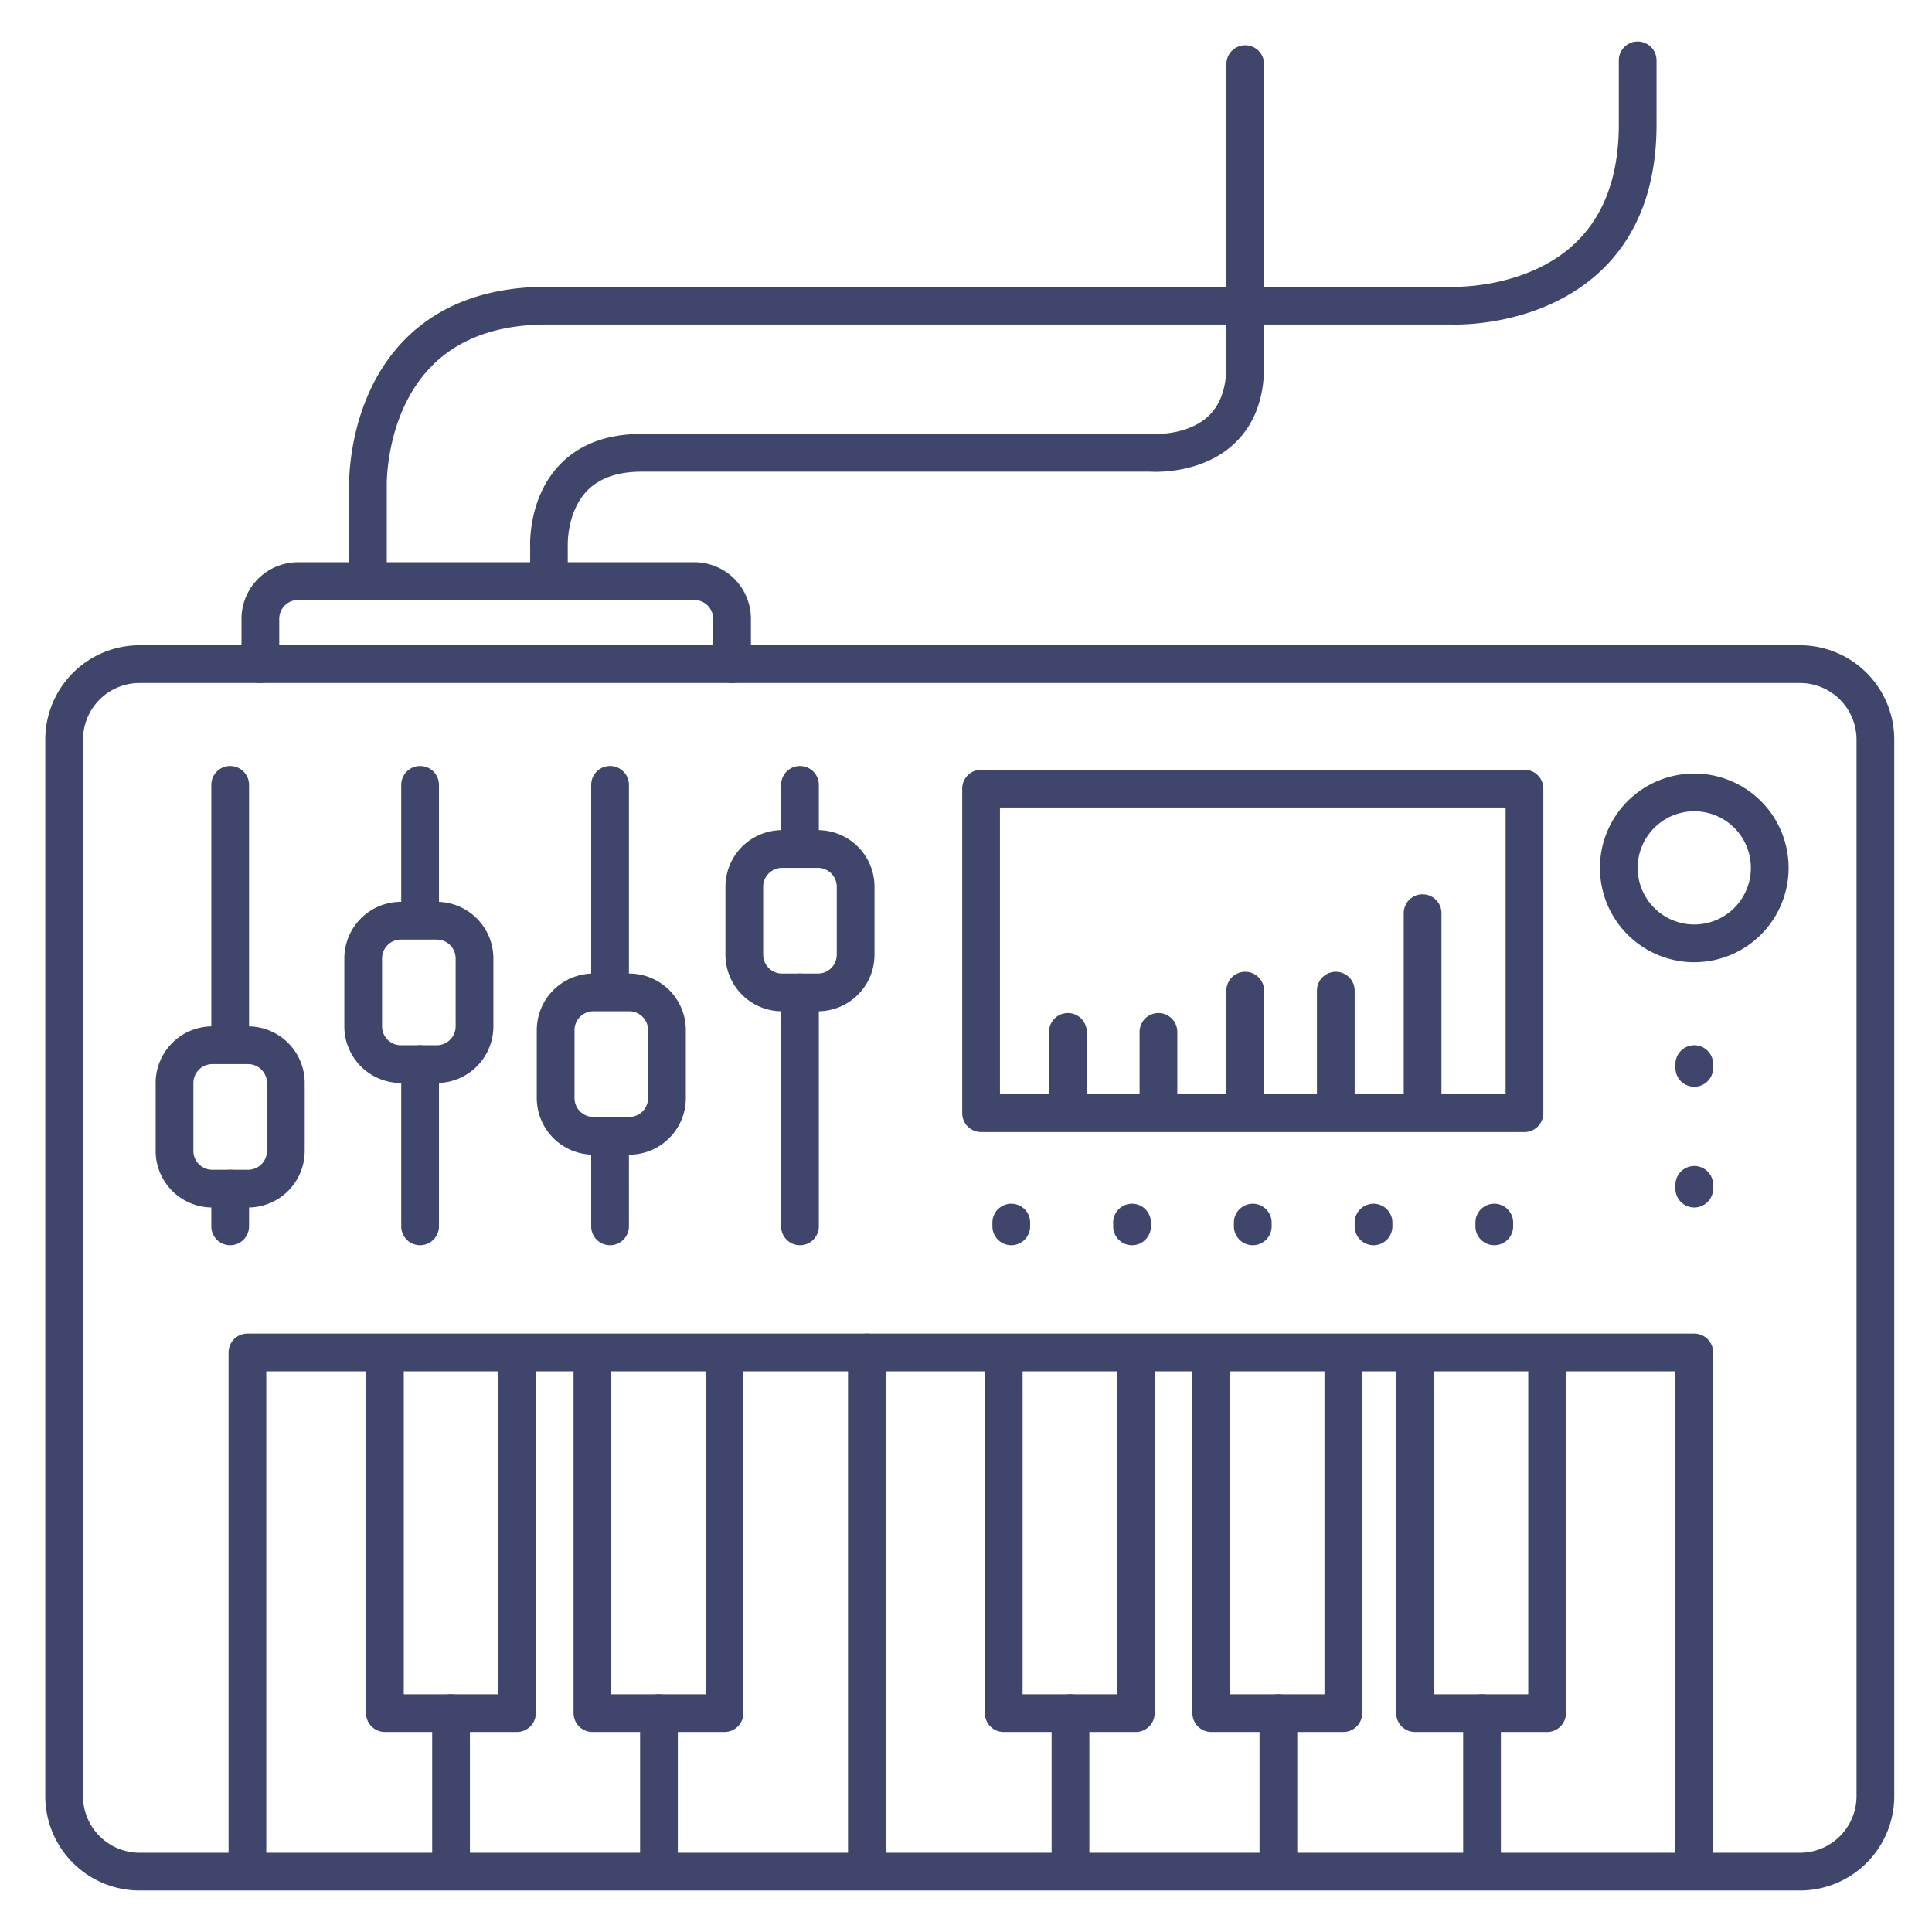<?xml version="1.0" ?><svg viewBox="0 0 512 512" xmlns="http://www.w3.org/2000/svg"><defs><style>.cls-1{fill:#3f456b;}</style></defs><title/><g id="Lines"><path class="cls-1" d="M477,501H37a25,25,0,0,1-25-25V196a25,25,0,0,1,25-25H477a25,25,0,0,1,25,25V476A25,25,0,0,1,477,501ZM37,181a15,15,0,0,0-15,15V476a15,15,0,0,0,15,15H477a15,15,0,0,0,15-15V196a15,15,0,0,0-15-15Z"/><path class="cls-1" d="M404,300H260a5,5,0,0,1-5-5V209a5,5,0,0,1,5-5H404a5,5,0,0,1,5,5v86A5,5,0,0,1,404,300ZM265,290H399V214H265Z"/><path class="cls-1" d="M449,499.42a5,5,0,0,1-5-5v-131H70.57v131a5,5,0,0,1-10,0v-136a5,5,0,0,1,5-5H449a5,5,0,0,1,5,5v136A5,5,0,0,1,449,499.42Z"/><path class="cls-1" d="M119.53,499.42a5,5,0,0,1-5-5V454a5,5,0,0,1,10,0v40.42A5,5,0,0,1,119.53,499.42Z"/><path class="cls-1" d="M174.63,499.42a5,5,0,0,1-5-5V454a5,5,0,0,1,10,0v40.42A5,5,0,0,1,174.63,499.42Z"/><path class="cls-1" d="M229.73,499.42a5,5,0,0,1-5-5v-136a5,5,0,0,1,10,0v136A5,5,0,0,1,229.73,499.42Z"/><path class="cls-1" d="M283.69,499.42a5,5,0,0,1-5-5V454a5,5,0,0,1,10,0v40.42A5,5,0,0,1,283.69,499.42Z"/><path class="cls-1" d="M338.79,499.42a5,5,0,0,1-5-5V454a5,5,0,0,1,10,0v40.42A5,5,0,0,1,338.79,499.42Z"/><path class="cls-1" d="M392.75,499.42a5,5,0,0,1-5-5V454a5,5,0,0,1,10,0v40.42A5,5,0,0,1,392.75,499.42Z"/><path class="cls-1" d="M137,459H102a5,5,0,0,1-5-5V359a5,5,0,0,1,10,0v90h25V359a5,5,0,0,1,10,0v95A5,5,0,0,1,137,459Z"/><path class="cls-1" d="M192,459H157a5,5,0,0,1-5-5V359a5,5,0,0,1,10,0v90h25V359a5,5,0,0,1,10,0v95A5,5,0,0,1,192,459Z"/><path class="cls-1" d="M301,459H266a5,5,0,0,1-5-5V359a5,5,0,0,1,10,0v90h25V359a5,5,0,0,1,10,0v95A5,5,0,0,1,301,459Z"/><path class="cls-1" d="M356,459H321a5,5,0,0,1-5-5V359a5,5,0,0,1,10,0v90h25V359a5,5,0,0,1,10,0v95A5,5,0,0,1,356,459Z"/><path class="cls-1" d="M410,459H375a5,5,0,0,1-5-5V359a5,5,0,0,1,10,0v90h25V359a5,5,0,0,1,10,0v95A5,5,0,0,1,410,459Z"/><path class="cls-1" d="M194,181a5,5,0,0,1-5-5V164a5,5,0,0,0-5-5H79a5,5,0,0,0-5,5v12a5,5,0,0,1-10,0V164a15,15,0,0,1,15-15H184a15,15,0,0,1,15,15v12A5,5,0,0,1,194,181Z"/><path class="cls-1" d="M97.5,159a5,5,0,0,1-5-5V129.06c0-1.81-.22-23.58,14.53-38.81C116.2,80.8,129,76,145,76H385.2c.19,0,19.66.57,32.41-11.72C425.17,57,429,46.46,429,33V16a5,5,0,0,1,10,0V33c0,16.33-4.89,29.3-14.52,38.55C409,86.39,386.93,86.07,384.91,86H145c-13.22,0-23.57,3.77-30.78,11.21-12.17,12.56-11.73,31.44-11.72,31.63V154A5,5,0,0,1,97.5,159Z"/><path class="cls-1" d="M145.5,159a5,5,0,0,1-5-5v-8.89c-.07-1.68-.23-13.38,7.68-21.78C153.39,117.8,160.73,115,170,115H305l.4,0c.07,0,9.14.58,14.79-4.68,3.19-3,4.81-7.46,4.81-13.34V17a5,5,0,0,1,10,0V97c0,8.81-2.71,15.78-8.07,20.73-8.36,7.71-20.2,7.38-22.09,7.27H170c-6.4,0-11.29,1.75-14.54,5.19-5.34,5.67-5,14.42-5,14.51s0,.2,0,.3v9A5,5,0,0,1,145.5,159Z"/><path class="cls-1" d="M216.75,268h-9.5a15,15,0,0,1-15-15V235a15,15,0,0,1,15-15h9.5a15,15,0,0,1,15,15v18A15,15,0,0,1,216.75,268Zm-9.5-38a5,5,0,0,0-5,5v18a5,5,0,0,0,5,5h9.5a5,5,0,0,0,5-5V235a5,5,0,0,0-5-5Z"/><path class="cls-1" d="M166.75,306h-9.5a15,15,0,0,1-15-15V273a15,15,0,0,1,15-15h9.5a15,15,0,0,1,15,15v18A15,15,0,0,1,166.75,306Zm-9.5-38a5,5,0,0,0-5,5v18a5,5,0,0,0,5,5h9.5a5,5,0,0,0,5-5V273a5,5,0,0,0-5-5Z"/><path class="cls-1" d="M115.75,287h-9.5a15,15,0,0,1-15-15V254a15,15,0,0,1,15-15h9.5a15,15,0,0,1,15,15v18A15,15,0,0,1,115.75,287Zm-9.5-38a5,5,0,0,0-5,5v18a5,5,0,0,0,5,5h9.5a5,5,0,0,0,5-5V254a5,5,0,0,0-5-5Z"/><path class="cls-1" d="M65.75,320h-9.5a15,15,0,0,1-15-15V287a15,15,0,0,1,15-15h9.5a15,15,0,0,1,15,15v18A15,15,0,0,1,65.75,320Zm-9.5-38a5,5,0,0,0-5,5v18a5,5,0,0,0,5,5h9.5a5,5,0,0,0,5-5V287a5,5,0,0,0-5-5Z"/><path class="cls-1" d="M449,288a5,5,0,0,1-5-5v-1a5,5,0,0,1,10,0v1A5,5,0,0,1,449,288Z"/><path class="cls-1" d="M449,320a5,5,0,0,1-5-5v-1a5,5,0,0,1,10,0v1A5,5,0,0,1,449,320Z"/><path class="cls-1" d="M268,330a5,5,0,0,1-5-5v-1a5,5,0,0,1,10,0v1A5,5,0,0,1,268,330Z"/><path class="cls-1" d="M300,330a5,5,0,0,1-5-5v-1a5,5,0,0,1,10,0v1A5,5,0,0,1,300,330Z"/><path class="cls-1" d="M332,330a5,5,0,0,1-5-5v-1a5,5,0,0,1,10,0v1A5,5,0,0,1,332,330Z"/><path class="cls-1" d="M364,330a5,5,0,0,1-5-5v-1a5,5,0,0,1,10,0v1A5,5,0,0,1,364,330Z"/><path class="cls-1" d="M449,255a25,25,0,1,1,25-25A25,25,0,0,1,449,255Zm0-40a15,15,0,1,0,15,15A15,15,0,0,0,449,215Z"/></g><g id="Outline"><path class="cls-1" d="M61,330a5,5,0,0,1-5-5V315a5,5,0,0,1,10,0v10A5,5,0,0,1,61,330Z"/><path class="cls-1" d="M61,281.17a5,5,0,0,1-5-5V208a5,5,0,0,1,10,0v68.17A5,5,0,0,1,61,281.17Z"/><path class="cls-1" d="M111.33,330a5,5,0,0,1-5-5V282a5,5,0,0,1,10,0v43A5,5,0,0,1,111.33,330Z"/><path class="cls-1" d="M111.33,247.83a5,5,0,0,1-5-5V208a5,5,0,0,1,10,0v34.83A5,5,0,0,1,111.33,247.83Z"/><path class="cls-1" d="M212,330a5,5,0,0,1-5-5V263a5,5,0,0,1,10,0v62A5,5,0,0,1,212,330Z"/><path class="cls-1" d="M212,228.5a5,5,0,0,1-5-5V208a5,5,0,0,1,10,0v15.5A5,5,0,0,1,212,228.5Z"/><path class="cls-1" d="M161.67,330a5,5,0,0,1-5-5V301.75a5,5,0,0,1,10,0V325A5,5,0,0,1,161.67,330Z"/><path class="cls-1" d="M161.67,267.17a5,5,0,0,1-5-5V208a5,5,0,0,1,10,0v54.17A5,5,0,0,1,161.67,267.17Z"/><path class="cls-1" d="M396,330a5,5,0,0,1-5-5v-1a5,5,0,0,1,10,0v1A5,5,0,0,1,396,330Z"/><path class="cls-1" d="M283,299a5,5,0,0,1-5-5V273.47a5,5,0,0,1,10,0V294A5,5,0,0,1,283,299Z"/><path class="cls-1" d="M307,299a5,5,0,0,1-5-5V273.47a5,5,0,0,1,10,0V294A5,5,0,0,1,307,299Z"/><path class="cls-1" d="M330,299a5,5,0,0,1-5-5V262.53a5,5,0,0,1,10,0V294A5,5,0,0,1,330,299Z"/><path class="cls-1" d="M354,299a5,5,0,0,1-5-5V262.53a5,5,0,0,1,10,0V294A5,5,0,0,1,354,299Z"/><path class="cls-1" d="M377,299a5,5,0,0,1-5-5V242a5,5,0,0,1,10,0v52A5,5,0,0,1,377,299Z"/></g></svg>